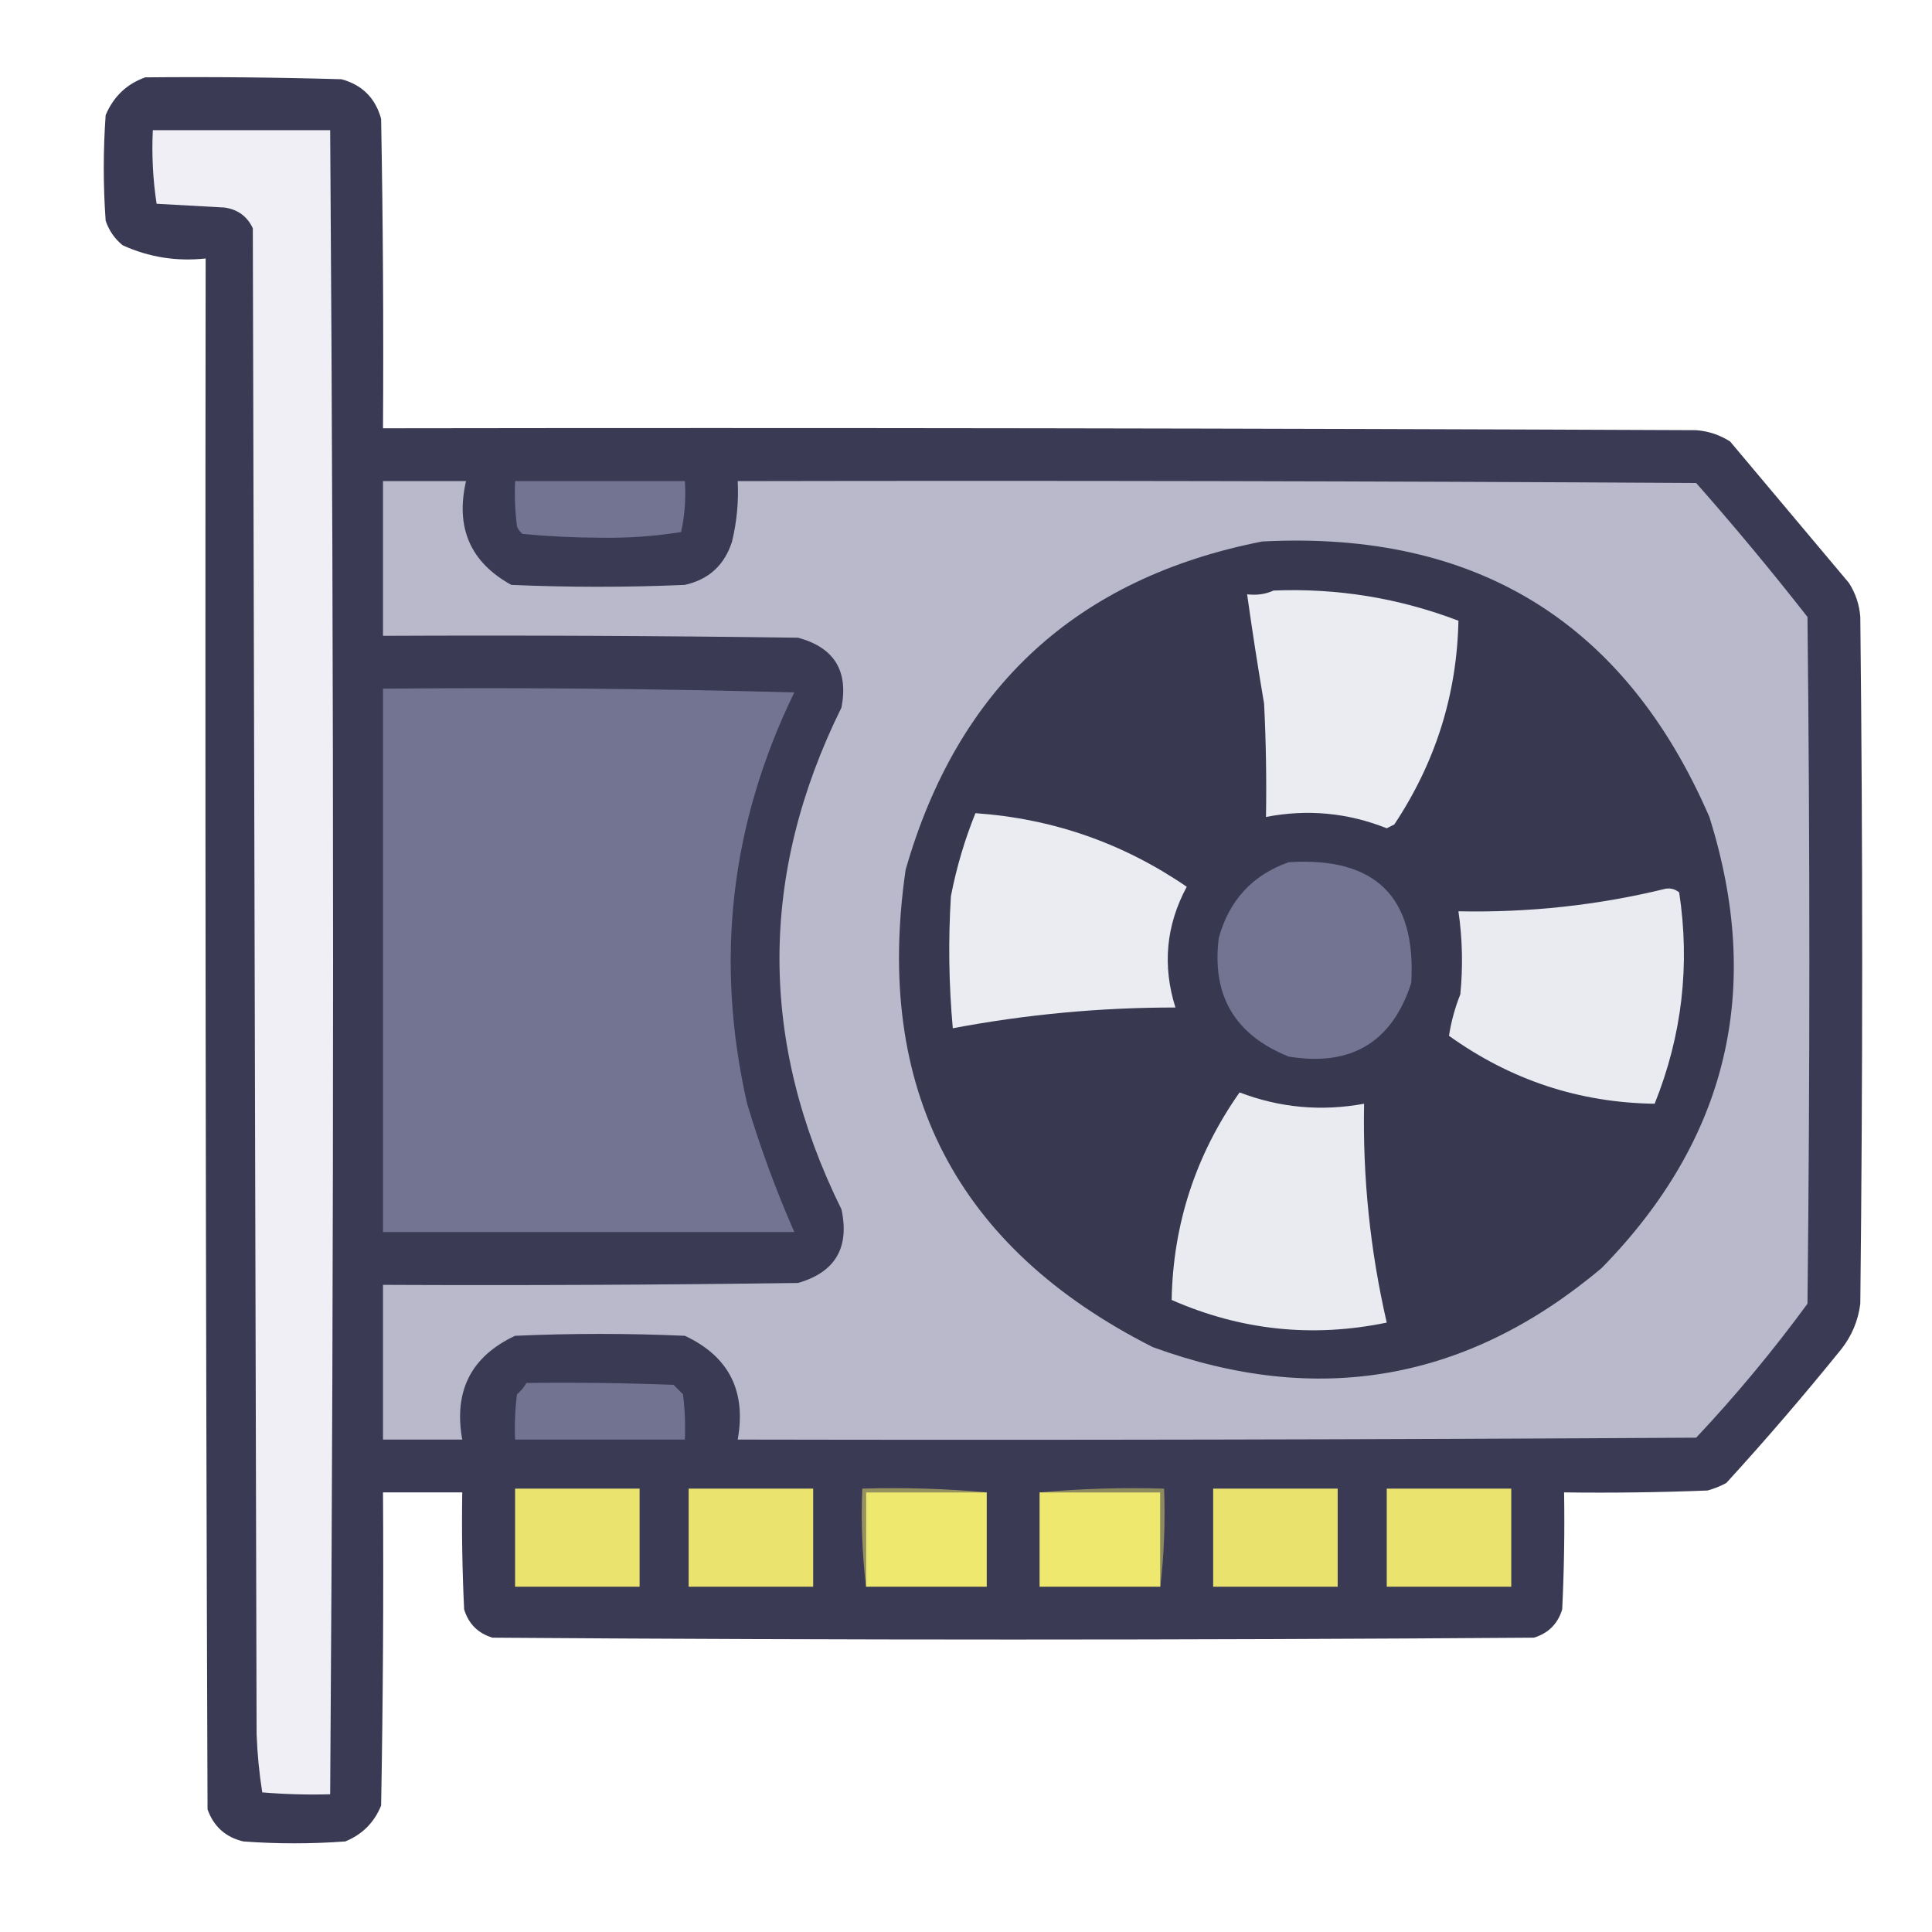 <?xml version="1.0" encoding="UTF-8"?>
<!DOCTYPE svg PUBLIC "-//W3C//DTD SVG 1.1//EN" "http://www.w3.org/Graphics/SVG/1.1/DTD/svg11.dtd">
<svg xmlns="http://www.w3.org/2000/svg" version="1.1" width="512px" height="512px" style="shape-rendering:geometricPrecision; text-rendering:geometricPrecision; image-rendering:optimizeQuality; fill-rule:evenodd; clip-rule:evenodd" xmlns:xlink="http://www.w3.org/1999/xlink">
<g><path style="opacity:0.986" fill="#383852" d="M 38.5,20.5 C 55.837,20.333 73.17,20.5 90.5,21C 96,22.5 99.5,26 101,31.5C 101.5,58.831 101.667,86.165 101.5,113.5C 217.5,113.333 333.5,113.5 449.5,114C 452.754,114.25 455.754,115.25 458.5,117C 469,129.5 479.5,142 490,154.5C 491.75,157.246 492.75,160.246 493,163.5C 493.667,224.167 493.667,284.833 493,345.5C 492.434,349.965 490.767,353.965 488,357.5C 478.178,369.653 468.012,381.486 457.5,393C 455.913,393.862 454.246,394.529 452.5,395C 439.838,395.5 427.171,395.667 414.5,395.5C 414.666,405.839 414.5,416.172 414,426.5C 412.833,430.333 410.333,432.833 406.5,434C 314.5,434.667 222.5,434.667 130.5,434C 126.667,432.833 124.167,430.333 123,426.5C 122.5,416.172 122.334,405.839 122.5,395.5C 115.5,395.5 108.5,395.5 101.5,395.5C 101.667,423.169 101.5,450.835 101,478.5C 99.167,483 96,486.167 91.5,488C 82.5,488.667 73.5,488.667 64.5,488C 59.794,486.895 56.627,484.062 55,479.5C 54.5,342.5 54.333,205.5 54.5,68.5C 46.794,69.335 39.461,68.169 32.5,65C 30.383,63.269 28.883,61.102 28,58.5C 27.333,49.167 27.333,39.833 28,30.5C 30.106,25.557 33.606,22.224 38.5,20.5 Z"/></g>
<g><path style="opacity:1" fill="#efeff5" d="M 40.5,34.5 C 56.167,34.5 71.833,34.5 87.5,34.5C 88.528,181.495 88.528,328.495 87.5,475.5C 81.491,475.666 75.491,475.499 69.5,475C 68.693,469.917 68.193,464.75 68,459.5C 67.667,326.5 67.333,193.5 67,60.5C 65.52,57.337 63.02,55.504 59.5,55C 53.5,54.667 47.5,54.333 41.5,54C 40.522,47.59 40.189,41.09 40.5,34.5 Z"/></g>
<g><path style="opacity:1" fill="#b9b9cb" d="M 101.5,127.5 C 108.833,127.5 116.167,127.5 123.5,127.5C 120.661,139.861 124.661,149.027 135.5,155C 150.833,155.667 166.167,155.667 181.5,155C 187.87,153.564 192.037,149.731 194,143.5C 195.271,138.246 195.771,132.913 195.5,127.5C 280.167,127.333 364.834,127.5 449.5,128C 459.691,139.556 469.524,151.39 479,163.5C 479.667,224.167 479.667,284.833 479,345.5C 469.861,357.967 460.028,369.8 449.5,381C 364.834,381.5 280.167,381.667 195.5,381.5C 197.811,368.62 193.144,359.453 181.5,354C 166.5,353.333 151.5,353.333 136.5,354C 124.856,359.453 120.189,368.62 122.5,381.5C 115.5,381.5 108.5,381.5 101.5,381.5C 101.5,367.833 101.5,354.167 101.5,340.5C 138.168,340.667 174.835,340.5 211.5,340C 221.345,337.153 225.179,330.653 223,320.5C 201.091,276.164 201.091,231.831 223,187.5C 224.879,177.754 221.045,171.587 211.5,169C 174.835,168.5 138.168,168.333 101.5,168.5C 101.5,154.833 101.5,141.167 101.5,127.5 Z"/></g>
<g><path style="opacity:1" fill="#737392" d="M 136.5,127.5 C 151.5,127.5 166.5,127.5 181.5,127.5C 181.8,132.099 181.467,136.599 180.5,141C 173.434,142.132 166.267,142.632 159,142.5C 152.12,142.482 145.286,142.149 138.5,141.5C 137.808,140.975 137.308,140.308 137,139.5C 136.501,135.514 136.334,131.514 136.5,127.5 Z"/></g>
<g><path style="opacity:1" fill="#383851" d="M 334.5,143.5 C 391.142,140.548 430.642,164.882 453,216.5C 467.355,262.087 457.855,301.92 424.5,336C 388.945,365.982 349.278,372.982 305.5,357C 253.42,330.679 231.587,288.512 240,230.5C 253.829,182.166 285.329,153.166 334.5,143.5 Z"/></g>
<g><path style="opacity:1" fill="#ebebf2" d="M 337.5,156.5 C 354.407,155.82 370.74,158.486 386.5,164.5C 386.1,184.04 380.433,202.04 369.5,218.5C 368.833,218.833 368.167,219.167 367.5,219.5C 357.168,215.381 346.502,214.381 335.5,216.5C 335.666,206.494 335.5,196.494 335,186.5C 333.357,176.833 331.857,167.167 330.5,157.5C 333.059,157.802 335.393,157.468 337.5,156.5 Z"/></g>
<g><path style="opacity:1" fill="#737392" d="M 101.5,182.5 C 137.839,182.167 174.173,182.5 210.5,183.5C 193.55,218.326 189.383,254.659 198,292.5C 201.485,304.127 205.652,315.46 210.5,326.5C 174.167,326.5 137.833,326.5 101.5,326.5C 101.5,278.5 101.5,230.5 101.5,182.5 Z"/></g>
<g><path style="opacity:1" fill="#ebebf2" d="M 258.5,215.5 C 278.944,216.926 297.61,223.426 314.5,235C 309.008,245.216 308.008,255.883 311.5,267C 291.632,266.987 271.965,268.82 252.5,272.5C 251.445,260.855 251.279,249.189 252,237.5C 253.467,229.935 255.634,222.602 258.5,215.5 Z"/></g>
<g><path style="opacity:1" fill="#737392" d="M 341.5,228.5 C 364.509,227.01 375.342,237.676 374,260.5C 368.898,276.229 358.064,282.729 341.5,280C 327.212,274.256 321.046,263.756 323,248.5C 325.783,238.529 331.95,231.863 341.5,228.5 Z"/></g>
<g><path style="opacity:1" fill="#eaeaf1" d="M 441.5,235.5 C 442.822,235.33 443.989,235.663 445,236.5C 447.925,255.769 445.758,274.436 438.5,292.5C 418.541,292.236 400.374,286.236 384,274.5C 384.555,270.817 385.555,267.15 387,263.5C 387.726,256.131 387.559,248.798 386.5,241.5C 405.247,241.889 423.581,239.889 441.5,235.5 Z"/></g>
<g><path style="opacity:1" fill="#eaeaf1" d="M 328.5,289.5 C 339.165,293.58 350.165,294.58 361.5,292.5C 361.11,312.097 363.11,331.431 367.5,350.5C 347.856,354.568 328.856,352.568 310.5,344.5C 310.87,324.389 316.87,306.056 328.5,289.5 Z"/></g>
<g><path style="opacity:1" fill="#727291" d="M 139.5,366.5 C 152.504,366.333 165.504,366.5 178.5,367C 179.333,367.833 180.167,368.667 181,369.5C 181.499,373.486 181.666,377.486 181.5,381.5C 166.5,381.5 151.5,381.5 136.5,381.5C 136.334,377.486 136.501,373.486 137,369.5C 138.045,368.627 138.878,367.627 139.5,366.5 Z"/></g>
<g><path style="opacity:1" fill="#969260" d="M 261.5,395.5 C 250.833,395.5 240.167,395.5 229.5,395.5C 229.5,403.833 229.5,412.167 229.5,420.5C 228.507,412.016 228.174,403.349 228.5,394.5C 239.679,394.172 250.679,394.505 261.5,395.5 Z"/></g>
<g><path style="opacity:1" fill="#8e8a5f" d="M 275.5,395.5 C 286.321,394.505 297.321,394.172 308.5,394.5C 308.826,403.349 308.493,412.016 307.5,420.5C 307.5,412.167 307.5,403.833 307.5,395.5C 296.833,395.5 286.167,395.5 275.5,395.5 Z"/></g>
<g><path style="opacity:1" fill="#eae36e" d="M 136.5,394.5 C 147.5,394.5 158.5,394.5 169.5,394.5C 169.5,403.167 169.5,411.833 169.5,420.5C 158.5,420.5 147.5,420.5 136.5,420.5C 136.5,411.833 136.5,403.167 136.5,394.5 Z"/></g>
<g><path style="opacity:1" fill="#eae36e" d="M 182.5,394.5 C 193.5,394.5 204.5,394.5 215.5,394.5C 215.5,403.167 215.5,411.833 215.5,420.5C 204.5,420.5 193.5,420.5 182.5,420.5C 182.5,411.833 182.5,403.167 182.5,394.5 Z"/></g>
<g><path style="opacity:1" fill="#eee86e" d="M 261.5,395.5 C 261.5,403.833 261.5,412.167 261.5,420.5C 250.833,420.5 240.167,420.5 229.5,420.5C 229.5,412.167 229.5,403.833 229.5,395.5C 240.167,395.5 250.833,395.5 261.5,395.5 Z"/></g>
<g><path style="opacity:1" fill="#eee86e" d="M 275.5,395.5 C 286.167,395.5 296.833,395.5 307.5,395.5C 307.5,403.833 307.5,412.167 307.5,420.5C 296.833,420.5 286.167,420.5 275.5,420.5C 275.5,412.167 275.5,403.833 275.5,395.5 Z"/></g>
<g><path style="opacity:1" fill="#e9e36e" d="M 321.5,394.5 C 332.5,394.5 343.5,394.5 354.5,394.5C 354.5,403.167 354.5,411.833 354.5,420.5C 343.5,420.5 332.5,420.5 321.5,420.5C 321.5,411.833 321.5,403.167 321.5,394.5 Z"/></g>
<g><path style="opacity:1" fill="#eae36e" d="M 367.5,394.5 C 378.5,394.5 389.5,394.5 400.5,394.5C 400.5,403.167 400.5,411.833 400.5,420.5C 389.5,420.5 378.5,420.5 367.5,420.5C 367.5,411.833 367.5,403.167 367.5,394.5 Z"/></g>
</svg>
